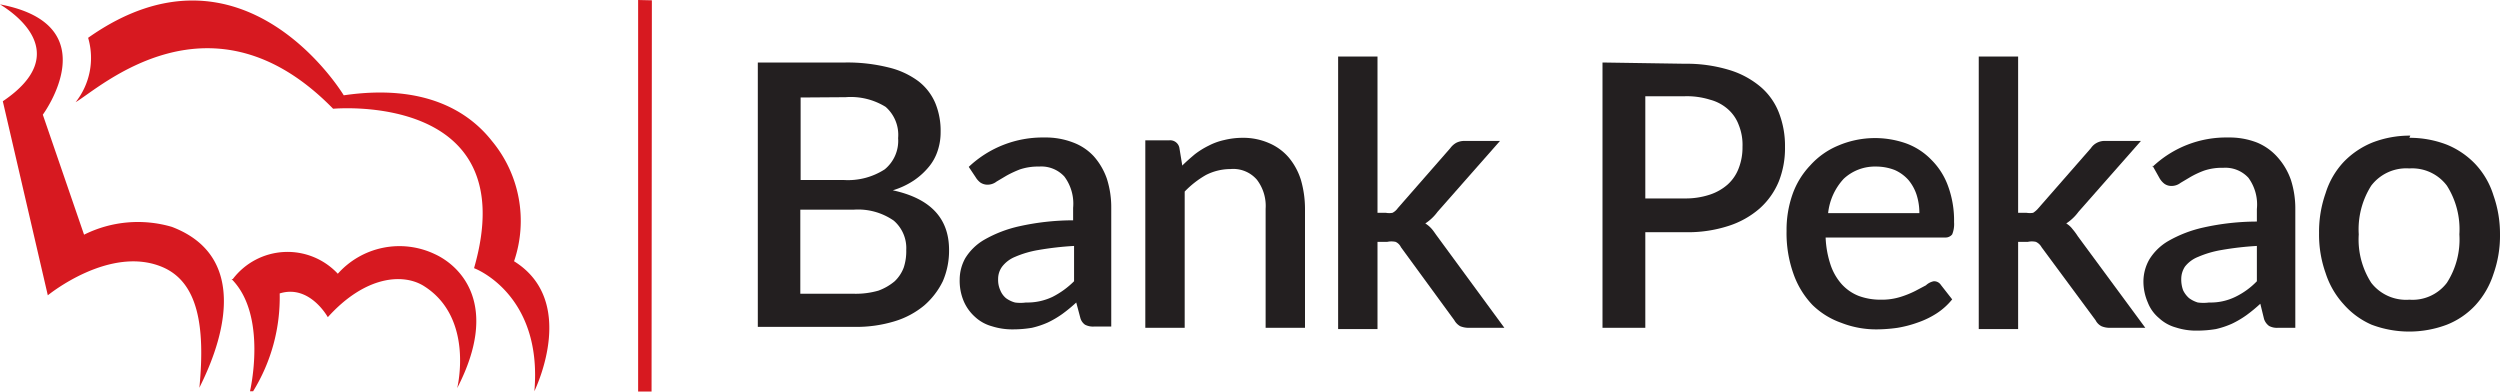 <svg xmlns="http://www.w3.org/2000/svg" viewBox="0 0 80 12.53"><defs><style>.cls-1{fill:#d71920;}.cls-2{fill:#231f20;}</style></defs><title>bank_pekao</title><g id="Layer_2" data-name="Layer 2"><g id="bank_pekao"><polygon class="cls-1" points="20.42 0 20.42 12.53 20.85 12.53 20.86 0.01 20.42 0 20.42 0 20.42 0"/><path class="cls-1" d="M15.19,8.59s2.18.82,1.91,3.93h0c.09-.2,1.36-2.91-.65-4.16a4,4,0,0,0-.71-3.85C15,3.57,13.59,2.67,11,3.05c0,0-3.21-5.35-8.18-1.84a2.28,2.28,0,0,1-.4,2.06h0c.76-.44,4.34-3.78,8.24.21,0,0,6.14-.57,4.51,5.1Z"/><path class="cls-1" d="M7.45,8.93a2.2,2.2,0,0,1,3.36-.17,2.64,2.64,0,0,1,3.1-.63c.85.39,2.09,1.64.72,4.29h0s.56-2.25-1.07-3.27c-.66-.41-1.87-.33-3.07,1,0,0-.58-1.06-1.54-.76a5.72,5.72,0,0,1-.85,3.13H8s.57-2.43-.59-3.59Z"/><path class="cls-1" d="M1.53,9.45s2-1.64,3.7-.89c1.07.48,1.35,1.8,1.15,3.85h0c.16-.36,2.14-4-.88-5.15a3.86,3.86,0,0,0-2.81.25L1.37,3.67S3.49.8,0,.14v0C.34.35,2.42,1.67.09,3.24L1.53,9.45Z"/><path class="cls-2" d="M27.32,9.4a2.62,2.62,0,0,0,.79-.1,1.73,1.73,0,0,0,.52-.3,1.17,1.17,0,0,0,.29-.44A1.67,1.67,0,0,0,29,8a1.16,1.16,0,0,0-.4-.94,2,2,0,0,0-1.29-.35h-1.7V9.4Zm-1.7-6.28V5.76H27a2.16,2.16,0,0,0,1.31-.34,1.18,1.18,0,0,0,.43-1,1.19,1.19,0,0,0-.4-1,2.12,2.12,0,0,0-1.28-.31ZM27.06,2a5.45,5.45,0,0,1,1.38.16,2.62,2.62,0,0,1,.95.44,1.74,1.74,0,0,1,.54.7,2.33,2.33,0,0,1,.17.93,1.85,1.85,0,0,1-.09.58,1.55,1.55,0,0,1-.28.52,2.27,2.27,0,0,1-.48.44,2.52,2.52,0,0,1-.68.32c1.2.26,1.8.89,1.8,1.91a2.47,2.47,0,0,1-.2,1,2.44,2.44,0,0,1-.59.77,2.7,2.7,0,0,1-.95.51,4.17,4.17,0,0,1-1.28.18h-3.1V2Z"/><path class="cls-2" d="M34.37,7.87A10,10,0,0,0,33.23,8a3.23,3.23,0,0,0-.75.22,1,1,0,0,0-.41.31.66.66,0,0,0-.13.4.8.8,0,0,0,.07.36.64.64,0,0,0,.18.25.87.87,0,0,0,.29.14,1.25,1.25,0,0,0,.35,0,1.87,1.87,0,0,0,.85-.18A2.71,2.71,0,0,0,34.37,9V7.87ZM31,5.34a3.44,3.44,0,0,1,2.42-.94,2.43,2.43,0,0,1,.92.16A1.72,1.72,0,0,1,35,5a2.14,2.14,0,0,1,.42.72,3,3,0,0,1,.14.93v3.8H35a.55.55,0,0,1-.28-.06.39.39,0,0,1-.15-.22l-.13-.49a4.88,4.88,0,0,1-.45.37,3.07,3.07,0,0,1-.46.27,2.78,2.78,0,0,1-.51.17,3.64,3.64,0,0,1-.6.05,2.15,2.15,0,0,1-.68-.1,1.3,1.3,0,0,1-.54-.3,1.43,1.43,0,0,1-.36-.5,1.68,1.68,0,0,1-.13-.7,1.41,1.41,0,0,1,.18-.68,1.73,1.73,0,0,1,.61-.59,4,4,0,0,1,1.12-.43,8,8,0,0,1,1.72-.19v-.4a1.45,1.45,0,0,0-.28-1,1,1,0,0,0-.81-.32,1.82,1.82,0,0,0-.61.09,3.45,3.45,0,0,0-.43.2l-.32.19a.47.47,0,0,1-.3.1.41.41,0,0,1-.22-.07.61.61,0,0,1-.15-.17L31,5.34Z"/><path class="cls-2" d="M37.83,5.3c.13-.13.27-.25.4-.36a2.6,2.6,0,0,1,.45-.28,2,2,0,0,1,.5-.18,2.47,2.47,0,0,1,.57-.07,2.06,2.06,0,0,1,.86.17,1.71,1.71,0,0,1,.63.46,2.08,2.08,0,0,1,.39.72,3.35,3.35,0,0,1,.13.92v3.81H40.5V6.68a1.38,1.38,0,0,0-.28-.93,1,1,0,0,0-.85-.34,1.73,1.73,0,0,0-.78.19,3,3,0,0,0-.68.53v4.36H36.65v-6h.77a.3.3,0,0,1,.32.24l.09.55Z"/><path class="cls-2" d="M44.08,1.81v5h.27a.58.58,0,0,0,.21,0,.47.47,0,0,0,.17-.15l1.68-1.92a.6.6,0,0,1,.19-.17.57.57,0,0,1,.27-.06H48L46,6.78a1.5,1.5,0,0,1-.39.37.91.91,0,0,1,.21.18c.06.07.11.15.17.23l2.15,2.93H47a.72.72,0,0,1-.27-.05.49.49,0,0,1-.19-.19L44.83,7.91a.35.35,0,0,0-.17-.17.64.64,0,0,0-.27,0h-.31v2.79H42.82V1.81Z"/><path class="cls-2" d="M53.91,6.35a2.45,2.45,0,0,0,.8-.12,1.63,1.63,0,0,0,.58-.33,1.33,1.33,0,0,0,.35-.52,1.83,1.83,0,0,0,.12-.68A1.69,1.69,0,0,0,55.64,4a1.24,1.24,0,0,0-.34-.5,1.4,1.4,0,0,0-.58-.31,2.48,2.48,0,0,0-.81-.11H52.65V6.35Zm0-4.31a4.7,4.7,0,0,1,1.43.2,2.81,2.81,0,0,1,1,.54,2.07,2.07,0,0,1,.59.84,2.92,2.92,0,0,1,.19,1.08,2.88,2.88,0,0,1-.2,1.11,2.37,2.37,0,0,1-.61.86,2.82,2.82,0,0,1-1,.56,4.2,4.2,0,0,1-1.39.2H52.65v3.06H51.28V2Z"/><path class="cls-2" d="M61.42,6.82a1.92,1.92,0,0,0-.09-.59,1.43,1.43,0,0,0-.26-.47,1.28,1.28,0,0,0-.44-.32,1.64,1.64,0,0,0-.6-.11A1.46,1.46,0,0,0,59,5.72a1.91,1.91,0,0,0-.5,1.1Zm-3,.78a3.14,3.14,0,0,0,.16.88,1.78,1.78,0,0,0,.36.62,1.45,1.45,0,0,0,.54.37,2,2,0,0,0,.7.12,2,2,0,0,0,.64-.09,3.05,3.05,0,0,0,.47-.19l.34-.18A.51.51,0,0,1,61.88,9a.26.26,0,0,1,.23.12l.36.46a2.13,2.13,0,0,1-.5.45,2.77,2.77,0,0,1-.6.29,3.66,3.66,0,0,1-.65.17,4.87,4.87,0,0,1-.65.05,3.06,3.06,0,0,1-1.15-.21A2.51,2.51,0,0,1,58,9.76a2.76,2.76,0,0,1-.61-1,3.86,3.86,0,0,1-.22-1.37,3.42,3.42,0,0,1,.19-1.17,2.59,2.59,0,0,1,.57-.93,2.48,2.48,0,0,1,.89-.63A3,3,0,0,1,61,4.59a2.15,2.15,0,0,1,.81.53,2.27,2.27,0,0,1,.53.84,3.19,3.19,0,0,1,.19,1.15.87.87,0,0,1-.06.39.27.27,0,0,1-.23.1Z"/><path class="cls-2" d="M64.58,1.81v5h.27a.66.66,0,0,0,.21,0,.73.73,0,0,0,.17-.15l1.68-1.92a.51.51,0,0,1,.19-.17.54.54,0,0,1,.27-.06h1.14l-2,2.27a1.5,1.5,0,0,1-.39.37.7.7,0,0,1,.2.18,2,2,0,0,1,.17.23l2.16,2.93H67.51a.67.67,0,0,1-.26-.05.43.43,0,0,1-.19-.19L65.33,7.91a.4.4,0,0,0-.18-.17.59.59,0,0,0-.26,0h-.31v2.79H63.32V1.81Z"/><path class="cls-2" d="M72.22,7.87A9.82,9.82,0,0,0,71.09,8a3.23,3.23,0,0,0-.75.22,1,1,0,0,0-.42.31.72.72,0,0,0-.12.4,1,1,0,0,0,.06.36.79.79,0,0,0,.19.25.92.92,0,0,0,.28.14,1.37,1.37,0,0,0,.36,0,1.8,1.8,0,0,0,.84-.18A2.41,2.41,0,0,0,72.22,9V7.87ZM68.88,5.34A3.42,3.42,0,0,1,71.3,4.4a2.43,2.43,0,0,1,.92.16,1.79,1.79,0,0,1,.67.48,2.14,2.14,0,0,1,.42.72,3,3,0,0,1,.14.93v3.8h-.56a.53.53,0,0,1-.28-.06.45.45,0,0,1-.16-.22l-.12-.49a4.88,4.88,0,0,1-.45.37,3.07,3.07,0,0,1-.46.27,2.78,2.78,0,0,1-.51.17,3.64,3.64,0,0,1-.6.05,2.11,2.11,0,0,1-.68-.1,1.3,1.3,0,0,1-.54-.3,1.22,1.22,0,0,1-.36-.5,1.68,1.68,0,0,1-.14-.7,1.43,1.43,0,0,1,.19-.68,1.73,1.73,0,0,1,.61-.59,4,4,0,0,1,1.12-.43,7.94,7.94,0,0,1,1.71-.19v-.4a1.45,1.45,0,0,0-.27-1,1,1,0,0,0-.81-.32,1.78,1.78,0,0,0-.61.09,2.89,2.89,0,0,0-.43.2l-.32.19a.47.47,0,0,1-.3.1.38.38,0,0,1-.22-.07.61.61,0,0,1-.15-.17l-.23-.41Z"/><path class="cls-2" d="M77.1,9.59a1.38,1.38,0,0,0,1.2-.54,2.56,2.56,0,0,0,.4-1.55,2.61,2.61,0,0,0-.4-1.56,1.39,1.39,0,0,0-1.2-.55,1.41,1.41,0,0,0-1.22.55,2.61,2.61,0,0,0-.4,1.56,2.56,2.56,0,0,0,.4,1.55,1.41,1.41,0,0,0,1.22.54Zm0-5.18a3.29,3.29,0,0,1,1.2.22,2.63,2.63,0,0,1,.91.62,2.57,2.57,0,0,1,.58,1A3.7,3.7,0,0,1,80,7.49a3.66,3.66,0,0,1-.21,1.28,2.7,2.7,0,0,1-.58,1,2.5,2.5,0,0,1-.91.62,3.41,3.41,0,0,1-2.41,0A2.54,2.54,0,0,1,75,9.74a2.7,2.7,0,0,1-.58-1,3.66,3.66,0,0,1-.21-1.28,3.7,3.7,0,0,1,.21-1.28,2.57,2.57,0,0,1,.58-1,2.67,2.67,0,0,1,.92-.62,3.3,3.3,0,0,1,1.21-.22Z"/></g></g></svg>